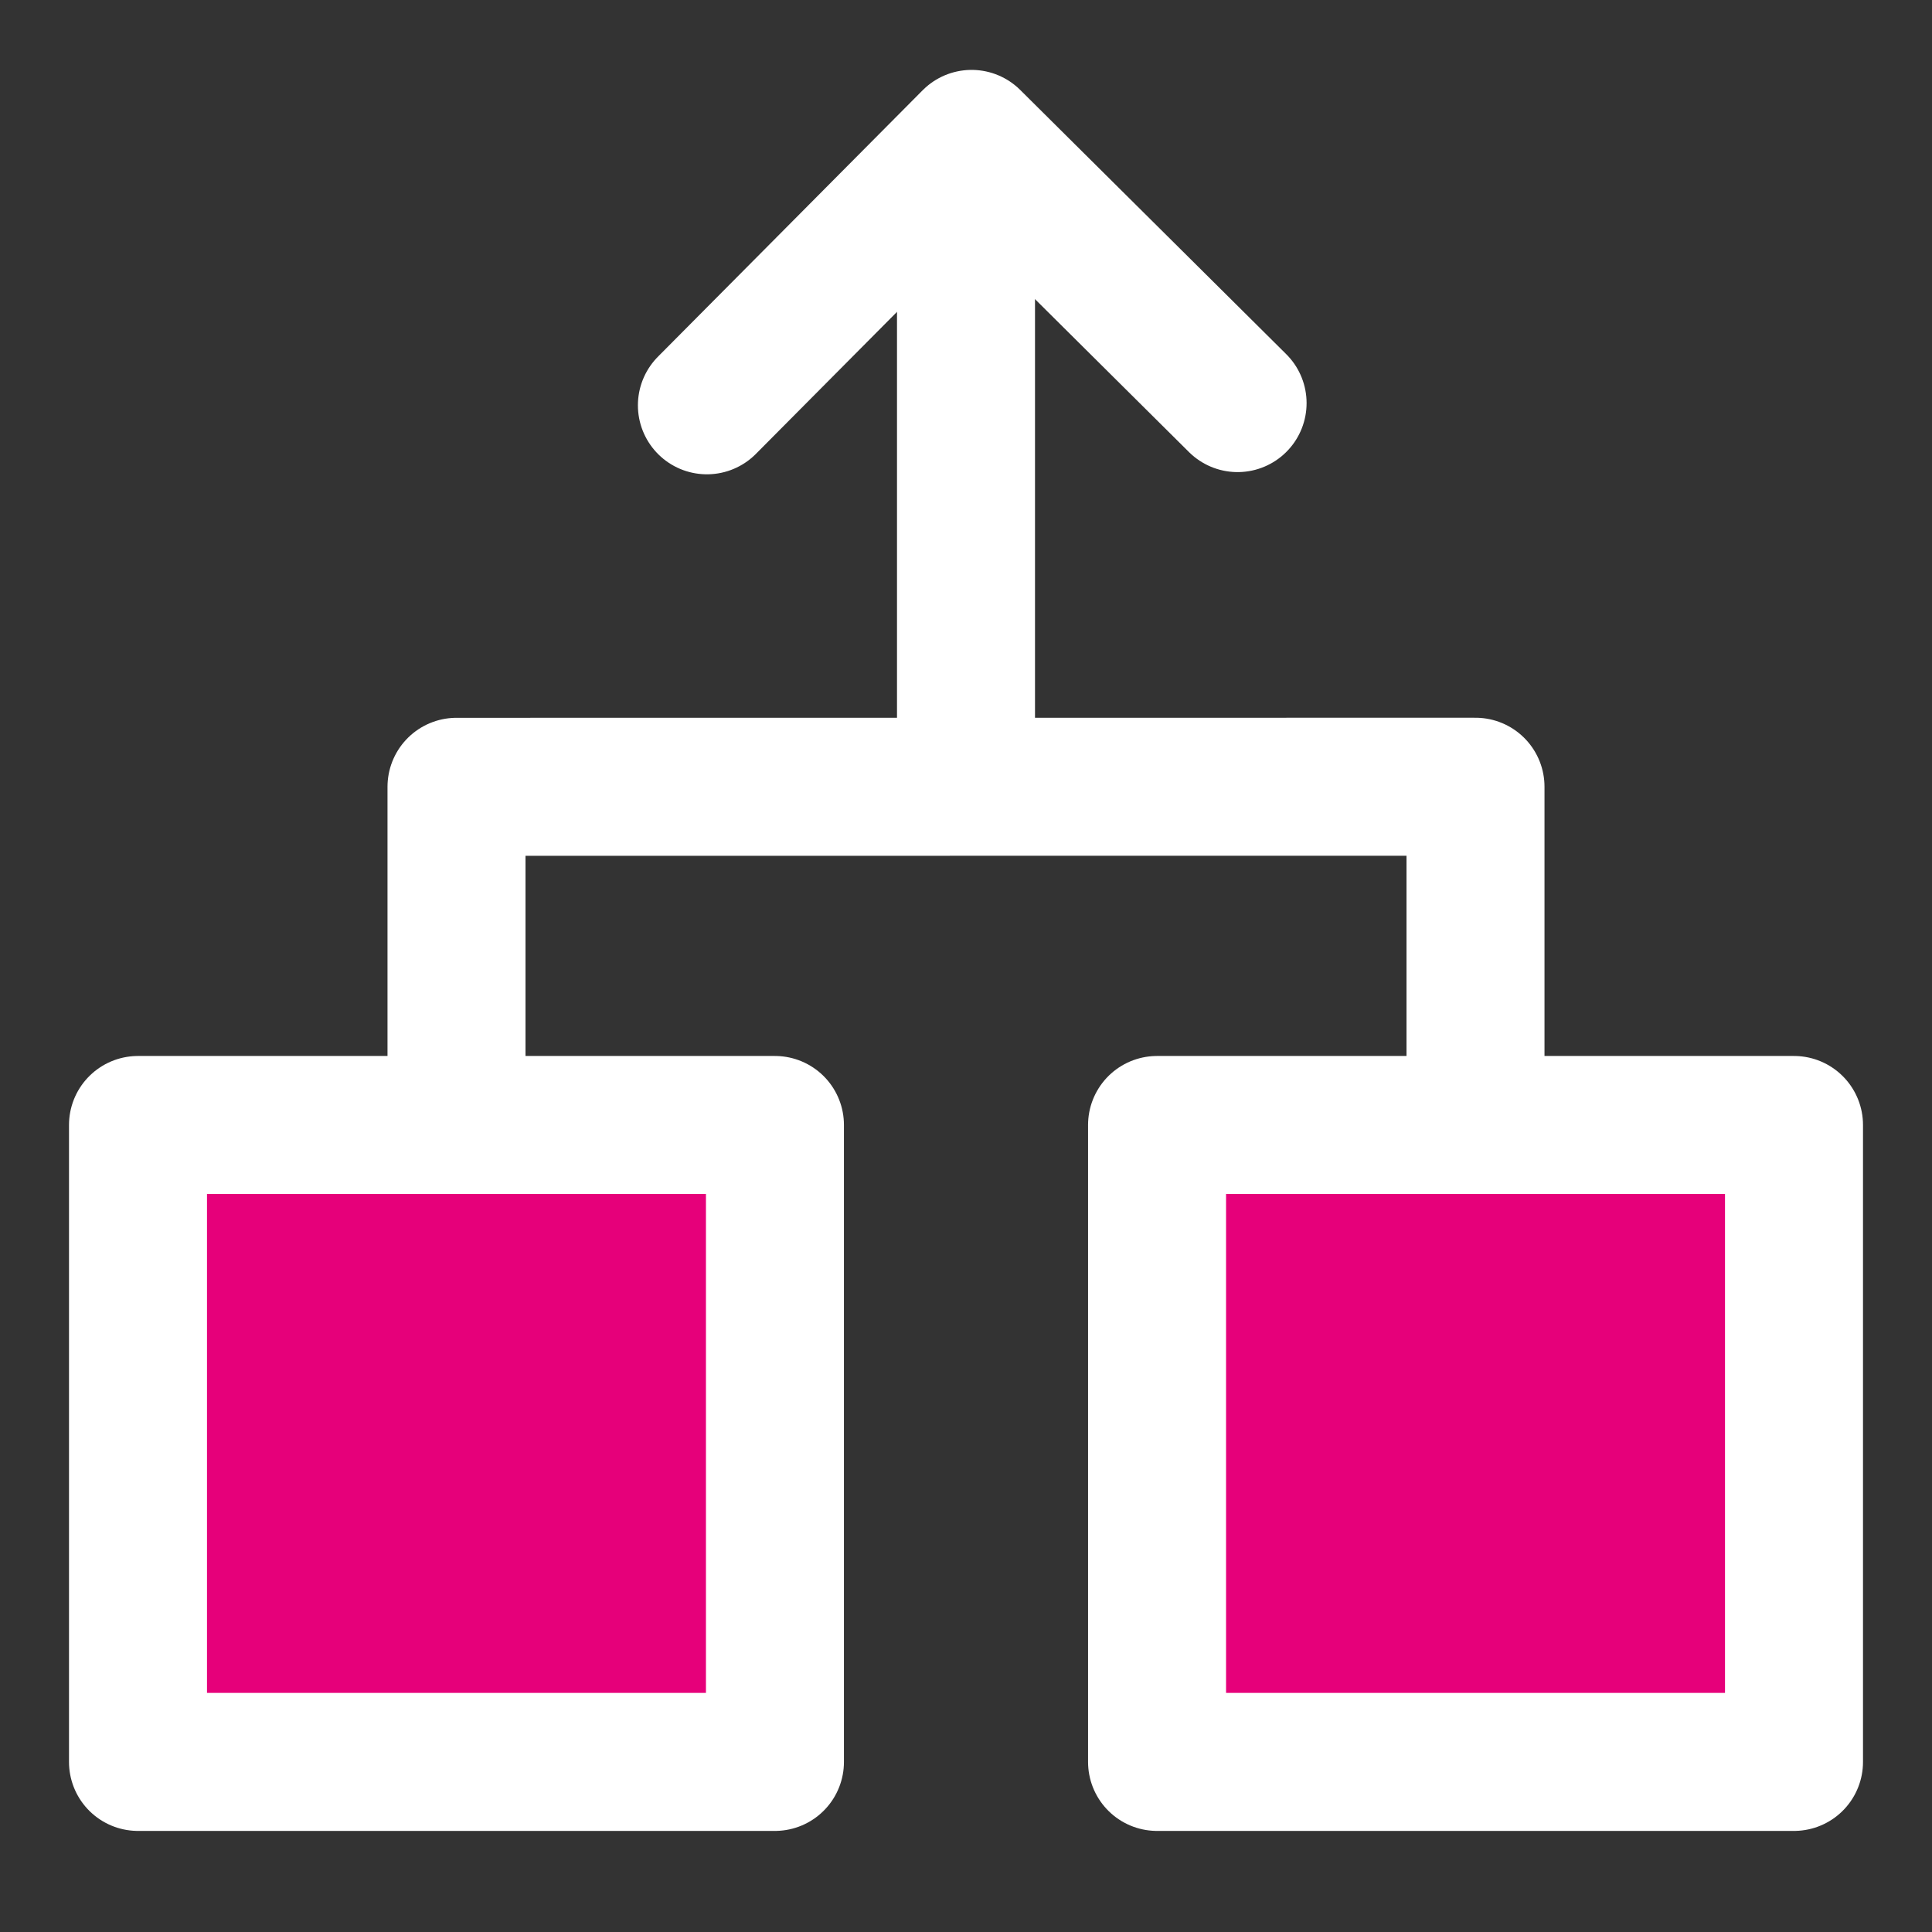 <svg width="48" height="48" viewBox="0 0 28 28" fill="#e6007a" xmlns="http://www.w3.org/2000/svg" stroke-width="2" stroke-linecap="round" stroke-linejoin="round" stroke="#ffffff"><rect x="0" y="0" width="28" height="28" fill="#333333" stroke="none"/><path d="M21.384 16.304L21.384 11.402L6.616 11.403L6.616 16.305" fill="none" data-nofill="true"></path><path d="M11.231 16.304H2V25.535H11.231V16.304Z"></path><path d="M26 16.304H16.769V25.535H26V16.304Z"></path><path d="M10.245 5.874L14.081 2.013L17.936 5.842" fill="none" data-nofill="true"></path><path d="M14 3.645V11.174" fill="none" data-nofill="true"></path></svg>